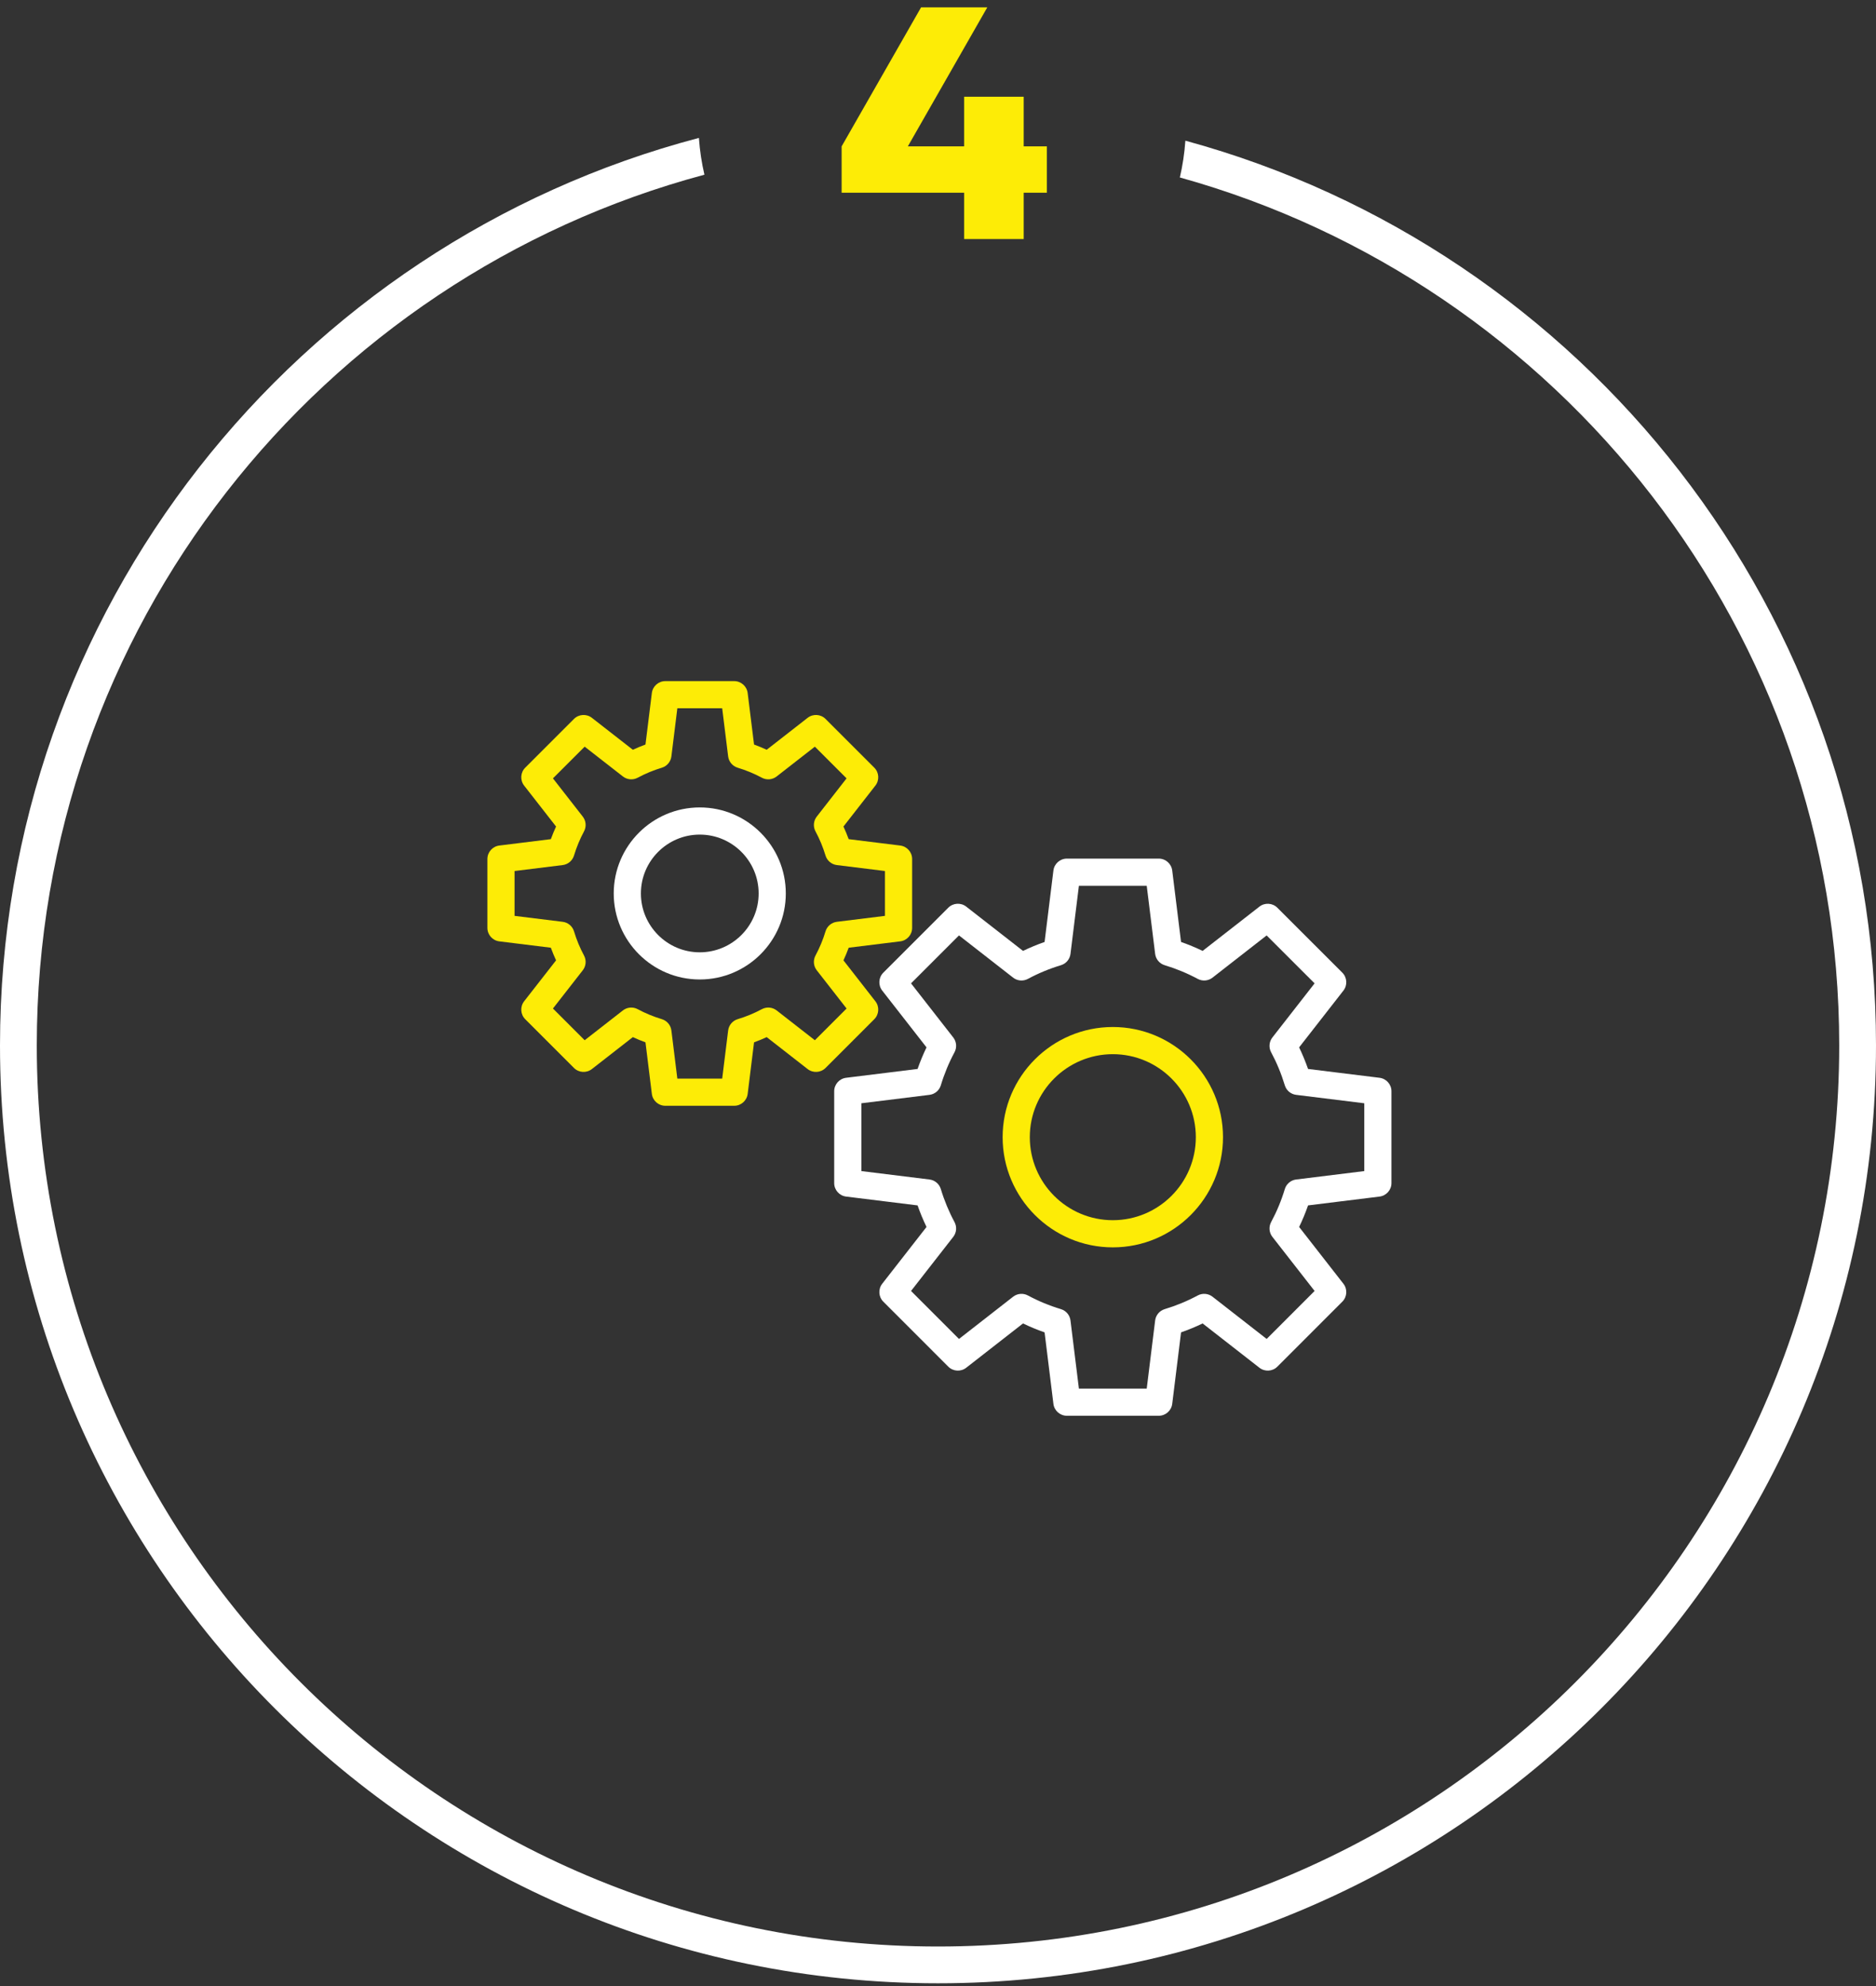 <?xml version="1.0" encoding="UTF-8"?>
<svg width="204px" height="216px" viewBox="0 0 204 216" version="1.1" xmlns="http://www.w3.org/2000/svg" xmlns:xlink="http://www.w3.org/1999/xlink">
    <rect x="0" y="0" width="204" height="216" fill="#333333" stroke="none"/>
    <!-- Generator: Sketch 50.2 (55047) - http://www.bohemiancoding.com/sketch -->
    <title>Group 9</title>
    <desc>Created with Sketch.</desc>
    <defs></defs>
    <g id="Page-1" stroke="none" stroke-width="1" fill="none" fill-rule="evenodd">
        <g id="chastniki_se" transform="translate(-1019, -2799)">
            <g id="Group-9" transform="translate(1019, 2799)">
                <path d="M128.9,15.3 C128.8,16.7 128.6,18 128.3,19.3 C169.6,30.8 200,68.7 200,113.7 C200,167.8 156.1,211.7 102,211.7 C47.9,211.7 4,167.8 4,113.7 C4,68.3 34.8,30.2 76.6,19 C76.3,17.7 76.1,16.4 76,15 C32.3,26.5 0,66.3 0,113.7 C0,170 45.7,215.7 102,215.7 C158.3,215.7 204,170 204,113.7 C204,66.7 172.2,27.1 128.9,15.3 Z" id="Shape" fill="#FFFFFF" fill-rule="nonzero"></path>
                <g id="two-big-gears" transform="translate(53, 74)" fill-rule="nonzero">
                    <path d="M42.935,33.737 L47.751,39.911 C47.384,40.672 47.06,41.457 46.78,42.258 L39.008,43.219 C38.268,43.311 37.712,43.939 37.712,44.685 L37.712,54.672 C37.712,55.417 38.268,56.046 39.008,56.138 L46.78,57.098 C47.06,57.899 47.385,58.683 47.751,59.443 L42.935,65.618 C42.477,66.206 42.528,67.043 43.055,67.57 L50.117,74.634 C50.644,75.162 51.482,75.213 52.07,74.754 L58.244,69.937 C59.003,70.303 59.788,70.628 60.59,70.908 L61.55,78.681 C61.641,79.421 62.271,79.977 63.016,79.977 L73.003,79.977 C73.749,79.977 74.378,79.421 74.47,78.681 L75.43,70.908 C76.231,70.628 77.016,70.303 77.776,69.937 L83.952,74.754 C84.54,75.213 85.378,75.162 85.905,74.634 L92.965,67.571 C93.493,67.043 93.544,66.206 93.085,65.618 L88.27,59.444 C88.637,58.684 88.962,57.9 89.242,57.098 L97.013,56.138 C97.754,56.046 98.309,55.417 98.309,54.672 L98.309,44.685 C98.309,43.94 97.754,43.311 97.013,43.219 L89.24,42.259 C88.959,41.456 88.635,40.671 88.269,39.912 L93.085,33.737 C93.544,33.149 93.492,32.311 92.965,31.784 L85.903,24.725 C85.376,24.198 84.538,24.146 83.951,24.605 L77.776,29.419 C77.016,29.053 76.232,28.728 75.43,28.448 L74.47,20.677 C74.378,19.937 73.749,19.381 73.004,19.381 L63.016,19.381 C62.271,19.381 61.642,19.937 61.55,20.677 L60.59,28.448 C59.788,28.728 59.004,29.053 58.245,29.419 L52.07,24.603 C51.482,24.144 50.645,24.196 50.117,24.723 L43.056,31.784 C42.528,32.311 42.477,33.149 42.935,33.737 Z M51.282,27.736 L57.168,32.326 C57.63,32.687 58.261,32.74 58.776,32.463 C59.908,31.854 61.117,31.353 62.369,30.975 C62.928,30.806 63.336,30.323 63.407,29.742 L64.322,22.335 L71.697,22.335 L72.613,29.742 C72.684,30.323 73.092,30.806 73.652,30.975 C74.901,31.353 76.11,31.853 77.244,32.463 C77.759,32.74 78.39,32.687 78.852,32.327 L84.737,27.737 L89.952,32.95 L85.361,38.835 C85.002,39.297 84.948,39.927 85.225,40.443 C85.834,41.576 86.334,42.785 86.712,44.037 C86.882,44.596 87.365,45.004 87.946,45.075 L95.355,45.991 L95.355,53.366 L87.947,54.281 C87.367,54.352 86.883,54.76 86.714,55.32 C86.338,56.568 85.836,57.776 85.226,58.91 C84.948,59.426 85.001,60.057 85.361,60.519 L89.953,66.405 L84.739,71.622 L78.852,67.03 C78.39,66.67 77.76,66.616 77.244,66.893 C76.11,67.503 74.901,68.003 73.652,68.38 C73.092,68.549 72.684,69.033 72.613,69.614 L71.697,77.023 L64.322,77.023 L63.407,69.614 C63.335,69.033 62.928,68.55 62.368,68.38 C61.117,68.003 59.908,67.502 58.776,66.893 C58.26,66.616 57.63,66.67 57.168,67.03 L51.283,71.622 L46.068,66.405 L50.659,60.519 C51.019,60.058 51.072,59.427 50.795,58.912 C50.185,57.776 49.684,56.568 49.307,55.32 C49.138,54.76 48.655,54.352 48.074,54.281 L40.667,53.366 L40.667,45.991 L48.075,45.075 C48.655,45.003 49.139,44.596 49.308,44.036 C49.685,42.787 50.185,41.578 50.795,40.443 C51.072,39.927 51.019,39.296 50.659,38.835 L46.068,32.95 L51.282,27.736 Z" id="Shape" fill="#FFFFFF"></path>
                    <path d="M68.01,61.662 C74.617,61.662 79.992,56.287 79.992,49.68 C79.992,43.072 74.617,37.696 68.01,37.696 C61.403,37.696 56.028,43.072 56.028,49.68 C56.028,56.287 61.403,61.662 68.01,61.662 Z M68.01,40.651 C72.987,40.651 77.037,44.701 77.037,49.68 C77.037,54.658 72.987,58.707 68.01,58.707 C63.032,58.707 58.983,54.658 58.983,49.68 C58.982,44.701 63.032,40.651 68.01,40.651 Z" id="Shape" fill="#FDEC06"></path>
                    <path d="M3.996,11.442 L7.468,15.893 C7.26,16.34 7.07,16.798 6.9,17.266 L1.296,17.96 C0.556,18.052 0,18.68 0,19.426 L0,26.915 C0,27.661 0.556,28.29 1.296,28.381 L6.9,29.073 C7.07,29.54 7.26,29.999 7.468,30.446 L3.996,34.897 C3.538,35.485 3.589,36.323 4.116,36.85 L9.412,42.148 C9.939,42.675 10.776,42.727 11.365,42.268 L15.817,38.796 C16.264,39.004 16.722,39.193 17.19,39.363 L17.883,44.967 C17.974,45.707 18.603,46.263 19.349,46.263 L26.838,46.263 C27.583,46.263 28.212,45.707 28.304,44.967 L28.997,39.363 C29.464,39.194 29.923,39.004 30.371,38.796 L34.821,42.268 C35.409,42.727 36.248,42.675 36.775,42.148 L42.07,36.85 C42.597,36.322 42.649,35.485 42.19,34.897 L38.719,30.447 C38.928,29.998 39.118,29.539 39.288,29.073 L44.89,28.381 C45.631,28.29 46.187,27.661 46.187,26.915 L46.187,19.426 C46.187,18.68 45.631,18.052 44.891,17.96 L39.287,17.266 C39.116,16.798 38.927,16.34 38.719,15.893 L42.19,11.442 C42.649,10.854 42.597,10.016 42.07,9.489 L36.774,4.193 C36.247,3.666 35.409,3.614 34.821,4.073 L30.371,7.544 C29.922,7.335 29.463,7.145 28.997,6.976 L28.303,1.374 C28.212,0.634 27.583,0.078 26.837,0.078 L19.349,0.078 C18.603,0.078 17.975,0.634 17.883,1.374 L17.19,6.976 C16.723,7.146 16.265,7.336 15.817,7.544 L11.365,4.072 C10.777,3.614 9.939,3.666 9.412,4.193 L4.117,9.489 C3.589,10.016 3.538,10.853 3.996,11.442 Z M10.578,7.206 L14.737,10.448 C15.199,10.808 15.83,10.861 16.346,10.583 C17.173,10.138 18.054,9.772 18.968,9.497 C19.528,9.328 19.936,8.845 20.008,8.264 L20.655,3.032 L25.532,3.032 L26.18,8.264 C26.252,8.845 26.66,9.329 27.221,9.497 C28.13,9.771 29.013,10.136 29.845,10.584 C30.361,10.861 30.992,10.808 31.453,10.448 L35.61,7.206 L39.058,10.654 L35.816,14.812 C35.456,15.274 35.403,15.905 35.68,16.421 C36.123,17.243 36.489,18.126 36.768,19.046 C36.937,19.605 37.42,20.012 38,20.084 L43.233,20.732 L43.233,25.609 L38.002,26.255 C37.421,26.327 36.937,26.735 36.768,27.295 C36.494,28.203 36.129,29.086 35.68,29.92 C35.403,30.436 35.456,31.067 35.816,31.528 L39.059,35.685 L35.61,39.135 L31.454,35.893 C30.992,35.533 30.361,35.479 29.845,35.757 C29.019,36.201 28.136,36.566 27.221,36.842 C26.66,37.01 26.252,37.494 26.18,38.075 L25.533,43.309 L20.655,43.309 L20.008,38.075 C19.936,37.494 19.528,37.011 18.968,36.842 C18.048,36.565 17.166,36.2 16.346,35.758 C15.83,35.479 15.198,35.532 14.736,35.893 L10.578,39.135 L7.129,35.685 L10.371,31.528 C10.731,31.067 10.784,30.436 10.507,29.92 C10.062,29.093 9.696,28.21 9.42,27.294 C9.25,26.734 8.767,26.326 8.187,26.255 L2.954,25.609 L2.954,20.732 L8.187,20.084 C8.767,20.012 9.25,19.605 9.419,19.046 C9.698,18.126 10.064,17.243 10.507,16.421 C10.784,15.905 10.731,15.274 10.371,14.812 L7.129,10.654 L10.578,7.206 Z" id="Shape" fill="#FDEC06"></path>
                    <path d="M23.094,32.527 C28.253,32.527 32.45,28.33 32.45,23.171 C32.45,18.012 28.253,13.815 23.094,13.815 C17.935,13.815 13.738,18.012 13.738,23.171 C13.738,28.33 17.935,32.527 23.094,32.527 Z M23.094,16.77 C26.624,16.77 29.496,19.641 29.496,23.171 C29.496,26.701 26.624,29.573 23.094,29.573 C19.564,29.573 16.693,26.701 16.693,23.171 C16.693,19.641 19.564,16.77 23.094,16.77 Z" id="Shape" fill="#FFFFFF"></path>
                </g>
                <polygon id="4" fill="#FDEC06" points="104.84 20.96 91.52 20.96 91.52 15.92 100.16 0.8 107.36 0.8 98.72 15.92 104.84 15.92 104.84 10.52 111.32 10.52 111.32 15.92 113.84 15.92 113.84 20.96 111.32 20.96 111.32 26 104.84 26"></polygon>
            </g>
        </g>
    </g>
</svg>